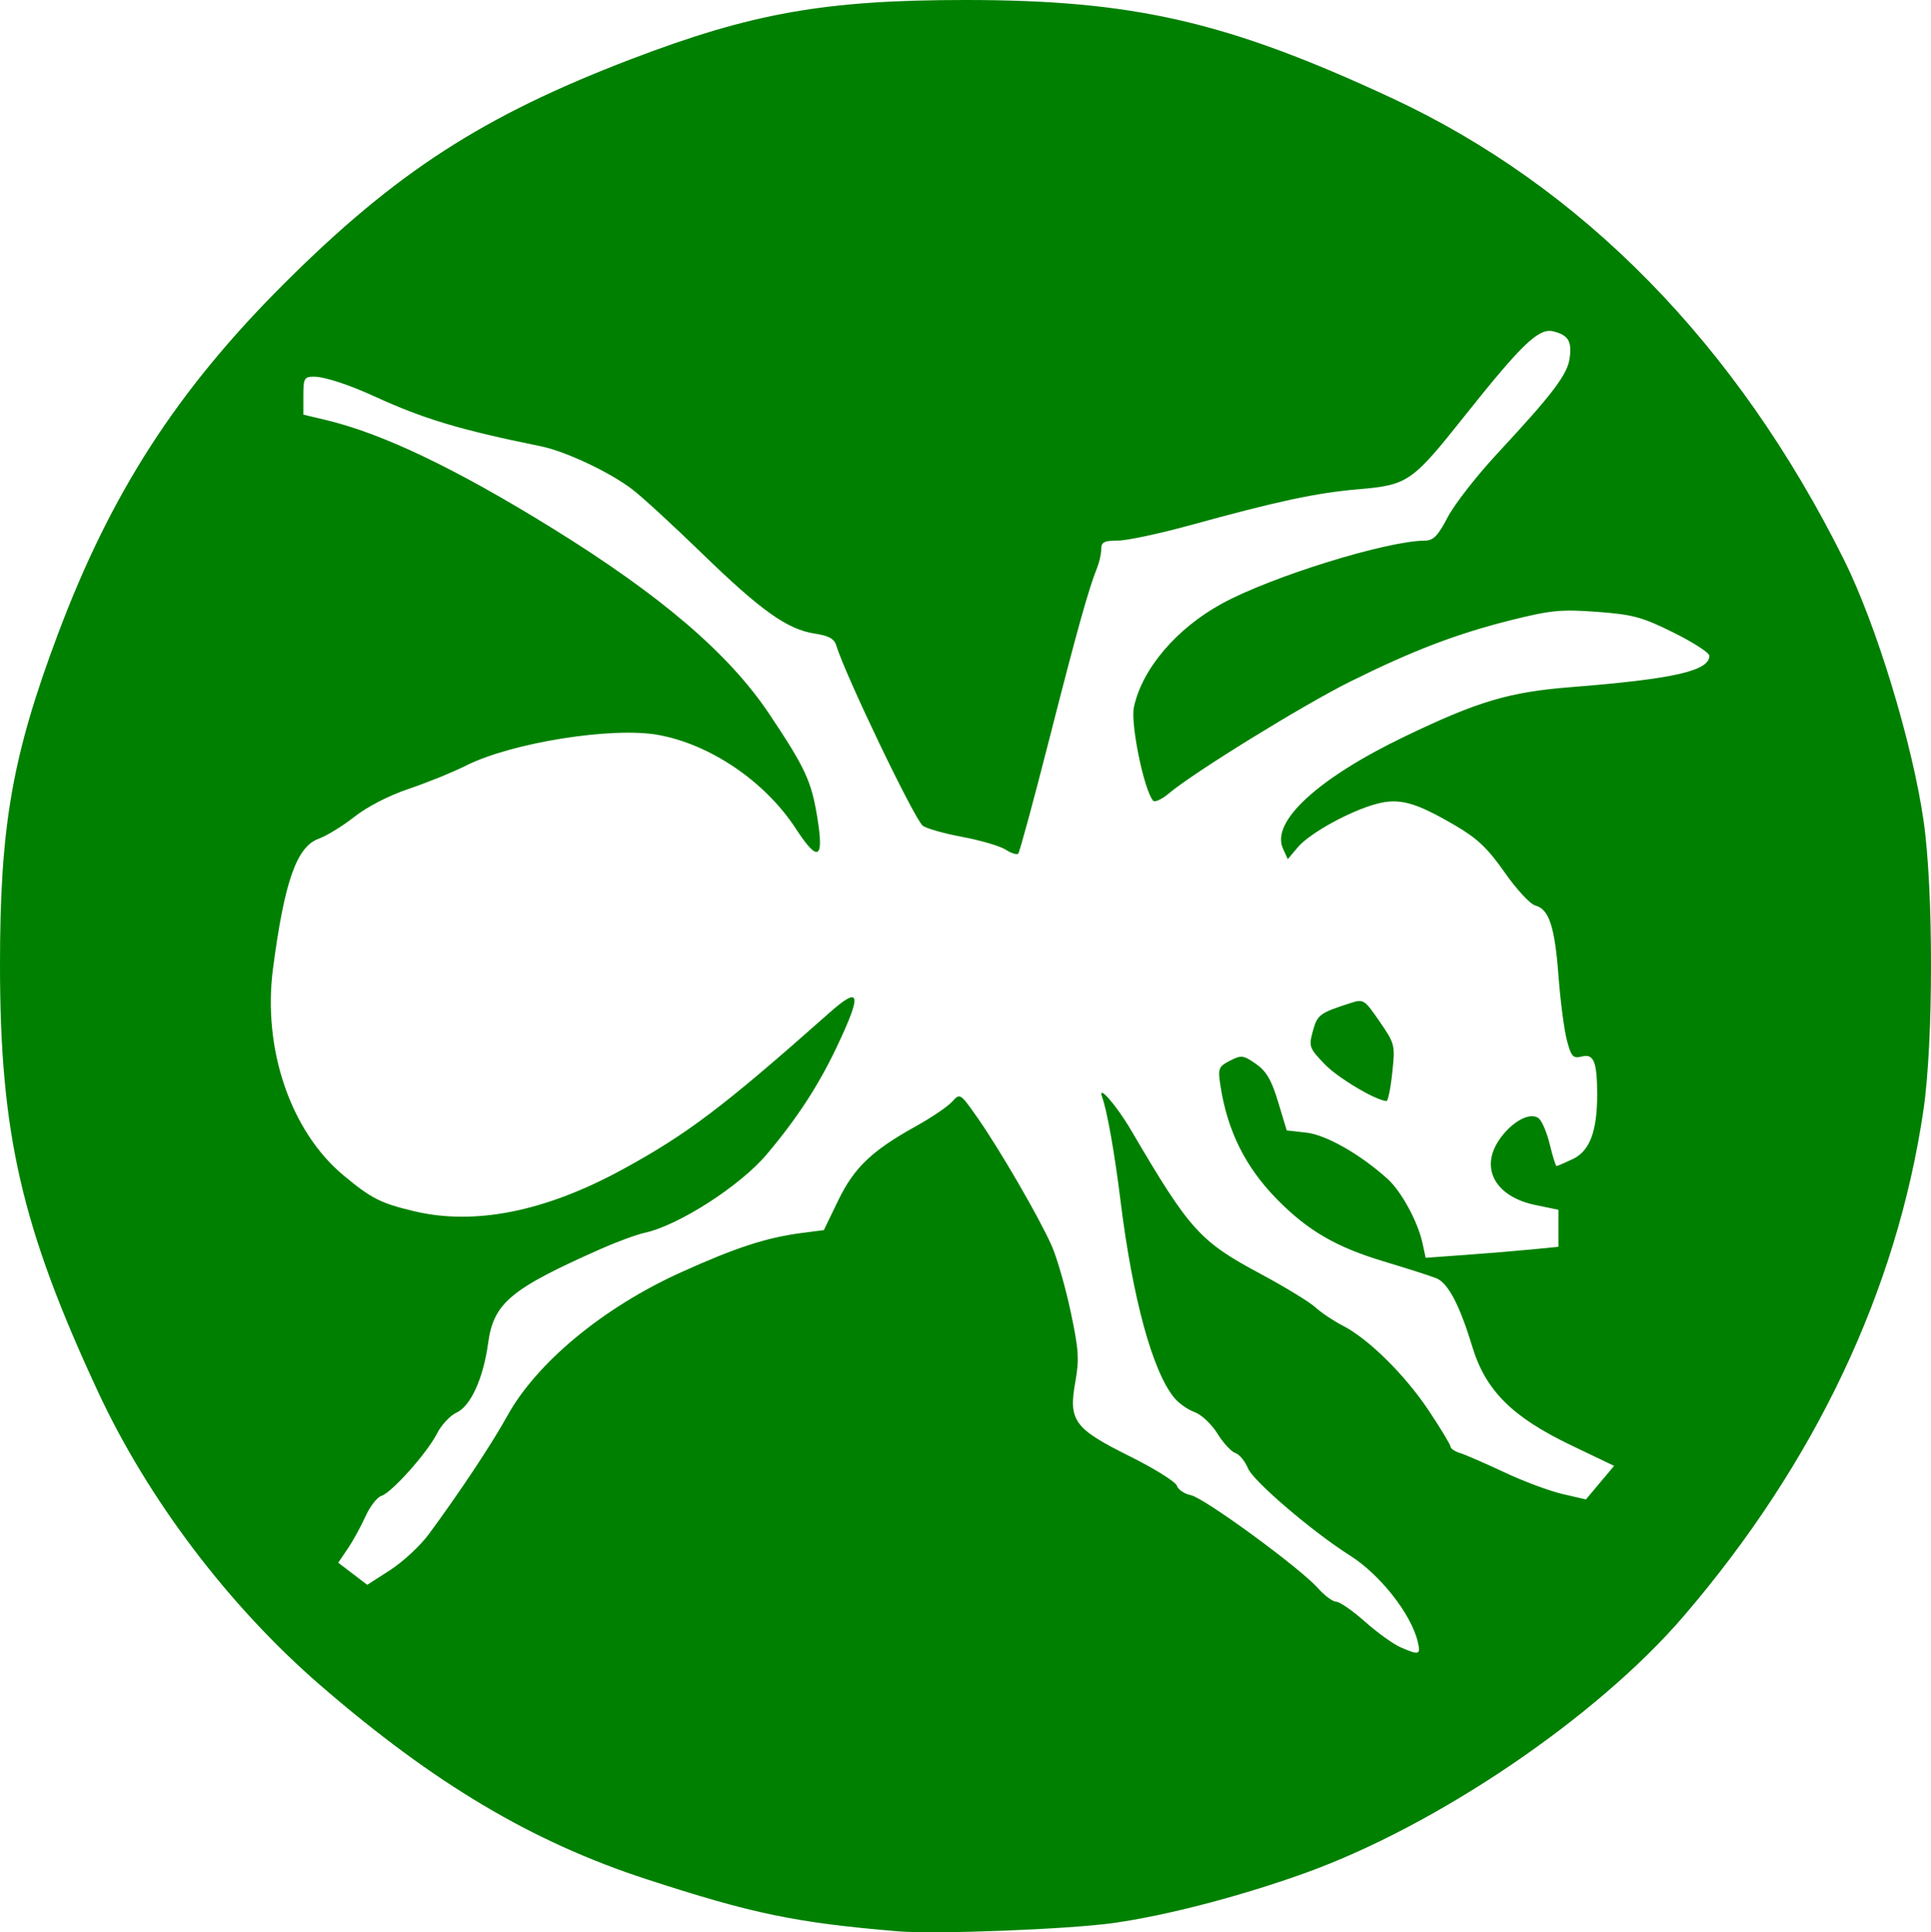<?xml version="1.0" encoding="UTF-8" standalone="no"?>
<!-- Created with Inkscape (http://www.inkscape.org/) -->

<svg
   xmlns:dc="http://purl.org/dc/elements/1.1/"
   xmlns:cc="http://creativecommons.org/ns#"
   xmlns:rdf="http://www.w3.org/1999/02/22-rdf-syntax-ns#"
   xmlns:svg="http://www.w3.org/2000/svg"
   xmlns="http://www.w3.org/2000/svg"
   xmlns:sodipodi="http://sodipodi.sourceforge.net/DTD/sodipodi-0.dtd"
   xmlns:inkscape="http://www.inkscape.org/namespaces/inkscape"
   width="779.104"
   height="779.528"
   id="svg4637"
   version="1.1"
   inkscape:version="0.48.2 r9819"
   sodipodi:docname="New document 10">
  <defs
     id="defs4639" />
  <sodipodi:namedview
     id="base"
     pagecolor="#ffffff"
     bordercolor="#666666"
     borderopacity="1.0"
     inkscape:pageopacity="0.0"
     inkscape:pageshadow="2"
     inkscape:zoom="1.0660303"
     inkscape:cx="389.55221"
     inkscape:cy="389.76378"
     inkscape:document-units="px"
     inkscape:current-layer="layer1"
     showgrid="false"
     fit-margin-top="0"
     fit-margin-left="0"
     fit-margin-right="0"
     fit-margin-bottom="0"
     inkscape:window-width="1920"
     inkscape:window-height="1011"
     inkscape:window-x="0"
     inkscape:window-y="0"
     inkscape:window-maximized="1" />
  <g
     inkscape:label="Layer 1"
     inkscape:groupmode="layer"
     id="layer1"
     transform="translate(1764.514,60.413)">
    <path
       id="path4689"
       style="fill:#008000"
       d="m -1202.775,372.394 c 1.204,-11.245 1.091,-11.705 -5.103,-20.698 -6.181,-8.974 -6.47,-9.154 -11.905,-7.4 -12.303,3.971 -13.193,4.635 -15.004,11.195 -1.728,6.26 -1.507,6.89 4.68,13.351 5.304,5.539 20.334,14.529 24.998,14.953 0.606,0.055 1.657,-5.075 2.334,-11.4 z m 3.379,231.769 c -2.951,-1.285 -9.438,-5.953 -14.415,-10.373 -4.977,-4.42 -10.191,-8.037 -11.588,-8.037 -1.396,0 -4.698,-2.445 -7.338,-5.433 -7.194,-8.145 -45.869,-36.444 -51.297,-37.534 -2.604,-0.523 -5.144,-2.243 -5.645,-3.822 -0.501,-1.579 -9.108,-6.948 -19.126,-11.93 -22.371,-11.126 -24.68,-14.31 -21.82,-30.084 1.614,-8.899 1.337,-12.986 -1.909,-28.232 -2.088,-9.805 -5.524,-21.742 -7.634,-26.528 -4.967,-11.26 -21.049,-39.001 -29.989,-51.728 -6.972,-9.926 -7.011,-9.95 -10.231,-6.393 -1.777,1.964 -8.342,6.406 -14.588,9.871 -17.807,9.879 -24.947,16.705 -31.378,29.999 l -5.761,11.909 -8.86,1.148 c -14.275,1.85 -26.651,5.879 -48.76,15.873 -31.347,14.17 -58.284,36.453 -70.184,58.056 -6.103,11.081 -19.189,30.797 -31.594,47.602 -3.43,4.647 -10.421,11.144 -15.535,14.439 l -9.298,5.99 -5.854,-4.465 -5.854,-4.465 3.841,-5.667 c 2.113,-3.117 5.322,-8.958 7.133,-12.98 1.811,-4.022 4.712,-7.764 6.447,-8.315 4.194,-1.331 18.434,-17.3 22.454,-25.18 1.76,-3.45 5.267,-7.215 7.793,-8.366 5.752,-2.621 10.86,-13.81 12.808,-28.053 2.22,-16.235 9.035,-21.916 45.771,-38.158 6.357,-2.81 14.187,-5.679 17.402,-6.376 13.668,-2.96 38.468,-18.894 49.224,-31.626 12.2,-14.441 20.905,-27.791 28.299,-43.399 10.295,-21.734 9.572,-24.881 -3.131,-13.619 -42.704,37.859 -57.13,48.779 -83.339,63.085 -31.098,16.974 -59.566,22.682 -84.058,16.854 -13.523,-3.218 -17.308,-5.139 -28.534,-14.482 -21.326,-17.75 -32.672,-51.027 -28.428,-83.381 4.618,-35.215 9.538,-49.2 18.441,-52.419 3.266,-1.181 9.782,-5.186 14.48,-8.9 5.051,-3.993 13.982,-8.579 21.853,-11.221 7.321,-2.457 17.779,-6.705 23.241,-9.439 18.435,-9.228 58.934,-15.667 77.437,-12.312 21.069,3.821 43.124,18.825 55.428,37.709 9.113,13.987 11.556,12.634 8.675,-4.809 -2.378,-14.4 -4.886,-19.762 -19.383,-41.434 -16.245,-24.287 -43.638,-47.727 -87.47,-74.849 -38.905,-24.073 -68.51,-38.226 -91.318,-43.654 l -9.136,-2.174 0,-7.657 c 0,-6.991 0.376,-7.657 4.315,-7.657 4.222,0 13.97,3.179 24.397,7.957 19.854,9.097 34.537,13.502 66.958,20.086 10.157,2.063 28.07,10.501 37.186,17.518 3.975,3.059 16.669,14.733 28.21,25.942 23.57,22.892 34.293,30.501 45.311,32.153 5.649,0.847 7.832,2.069 8.677,4.858 3.595,11.859 31.362,69.727 34.844,72.617 1.327,1.101 8.484,3.137 15.905,4.524 7.421,1.387 15.322,3.705 17.559,5.152 2.236,1.446 4.52,2.176 5.074,1.621 0.554,-0.554 6.251,-21.564 12.659,-46.688 11.124,-43.616 15.702,-59.995 19.235,-68.819 0.88,-2.198 1.6,-5.527 1.6,-7.396 0,-2.78 1.214,-3.398 6.664,-3.398 3.665,0 16.782,-2.783 29.148,-6.185 35.601,-9.794 50.921,-13.069 67.94,-14.525 19.935,-1.705 21.64,-2.876 42.655,-29.304 23.348,-29.361 30.15,-35.867 35.972,-34.406 6.125,1.537 7.604,4.021 6.577,11.051 -0.947,6.481 -7.014,14.444 -29.142,38.244 -8.29,8.917 -17.296,20.466 -20.012,25.665 -3.961,7.582 -5.8,9.457 -9.289,9.479 -15.395,0.096 -61.707,14.452 -81.671,25.318 -18.402,10.016 -32.305,26.317 -35.649,41.8 -1.448,6.704 4.021,33.41 7.742,37.806 0.653,0.772 3.564,-0.596 6.468,-3.04 9.999,-8.414 54.132,-35.62 72.947,-44.97 25.26,-12.552 43.03,-19.345 64.965,-24.834 16.08,-4.024 20.245,-4.426 34.724,-3.355 14.459,1.07 18.202,2.085 30.888,8.376 7.94,3.938 14.436,8.141 14.436,9.342 0,6.108 -14.392,9.374 -55.685,12.636 -25.114,1.984 -37.612,5.692 -67.309,19.972 -34.923,16.793 -53.986,34.332 -49.062,45.139 l 1.962,4.306 4.04,-4.802 c 4.762,-5.66 21.111,-14.674 31.74,-17.501 9.241,-2.458 15.619,-0.712 31.713,8.679 8.984,5.242 13.197,9.24 20.012,18.988 4.748,6.791 10.296,12.787 12.329,13.325 5.592,1.478 7.873,8.435 9.407,28.693 0.767,10.127 2.293,21.75 3.391,25.828 1.762,6.542 2.472,7.296 6.038,6.401 4.773,-1.198 6.118,2.112 6.155,15.148 0.042,14.889 -2.957,22.945 -9.749,26.184 -3.304,1.575 -6.294,2.865 -6.644,2.865 -0.351,0 -1.567,-3.877 -2.704,-8.615 -1.137,-4.738 -3.132,-9.499 -4.434,-10.579 -3.446,-2.86 -11.056,1.278 -16.095,8.753 -7.729,11.464 -1.364,22.826 14.65,26.151 l 9.338,1.939 0,7.467 0,7.467 -10.876,1.065 c -5.982,0.586 -18.034,1.583 -26.783,2.216 l -15.906,1.151 -1.274,-5.891 c -1.887,-8.72 -8.545,-20.943 -14.17,-26.009 -10.939,-9.853 -24.713,-17.695 -32.653,-18.59 l -7.955,-0.897 -3.478,-11.521 c -2.679,-8.876 -4.741,-12.397 -8.981,-15.339 -5.074,-3.521 -5.89,-3.618 -10.462,-1.254 -4.598,2.378 -4.878,3.099 -3.844,9.909 2.782,18.321 10.063,32.976 22.85,45.994 12.414,12.637 23.773,19.248 43.038,25.049 9.58,2.884 19.149,5.95 21.263,6.812 4.725,1.927 9.377,10.79 14.478,27.584 5.381,17.716 16.088,28.393 39.921,39.809 l 17.3,8.287 -5.684,6.77 -5.684,6.77 -9.466,-2.185 c -5.206,-1.202 -15.73,-5.13 -23.387,-8.728 -7.657,-3.599 -15.683,-7.089 -17.837,-7.756 -2.153,-0.667 -3.915,-1.827 -3.915,-2.578 0,-0.751 -3.969,-7.324 -8.819,-14.608 -9.614,-14.437 -24.387,-29.004 -34.8,-34.316 -3.639,-1.856 -8.548,-5.148 -10.909,-7.314 -2.361,-2.166 -12.33,-8.245 -22.153,-13.509 -24.573,-13.169 -28.563,-17.597 -52.243,-57.98 -5.912,-10.082 -13.71,-18.993 -11.658,-13.322 2.019,5.58 5.027,22.55 7.402,41.76 4.885,39.514 12.947,69.007 21.765,79.622 1.812,2.181 5.5,4.755 8.195,5.721 2.695,0.965 6.818,4.854 9.161,8.643 2.343,3.788 5.587,7.309 7.208,7.823 1.622,0.515 3.936,3.32 5.143,6.234 2.136,5.157 26.138,25.666 41.065,35.089 12.183,7.691 24.701,23.582 27.381,34.759 1.293,5.393 0.664,5.604 -6.895,2.313 z m -115.735,111.196 c 21.356,-3.025 50.852,-10.706 76.796,-20 53.552,-19.184 118.058,-62.906 153.185,-103.83 52.957,-61.697 86.028,-131.52 96.696,-204.153 4.042,-27.521 4.063,-89.036 0.04,-116.735 -4.579,-31.525 -19.051,-78.993 -32.055,-105.135 -43.214,-86.882 -105.715,-150.673 -182.669,-186.441 -66.268,-30.801 -104.039,-39.477 -171.87,-39.477 -56.55,0 -86.129,5.234 -134.863,23.863 -59.764,22.846 -94.916,45.576 -139.964,90.505 -43.245,43.131 -69.895,84.409 -91.305,141.424 -18.467,49.178 -23.396,77.371 -23.375,133.701 0.024,67.865 8.702,105.627 39.491,171.87 20.235,43.535 52.883,86.628 89.862,118.612 45.734,39.556 85.299,63.077 131.382,78.104 43,14.022 60.312,17.606 101.8,21.073 15.059,1.258 68.892,-0.837 86.849,-3.38 z"
       inkscape:connector-curvature="0" />
  </g>
</svg>
